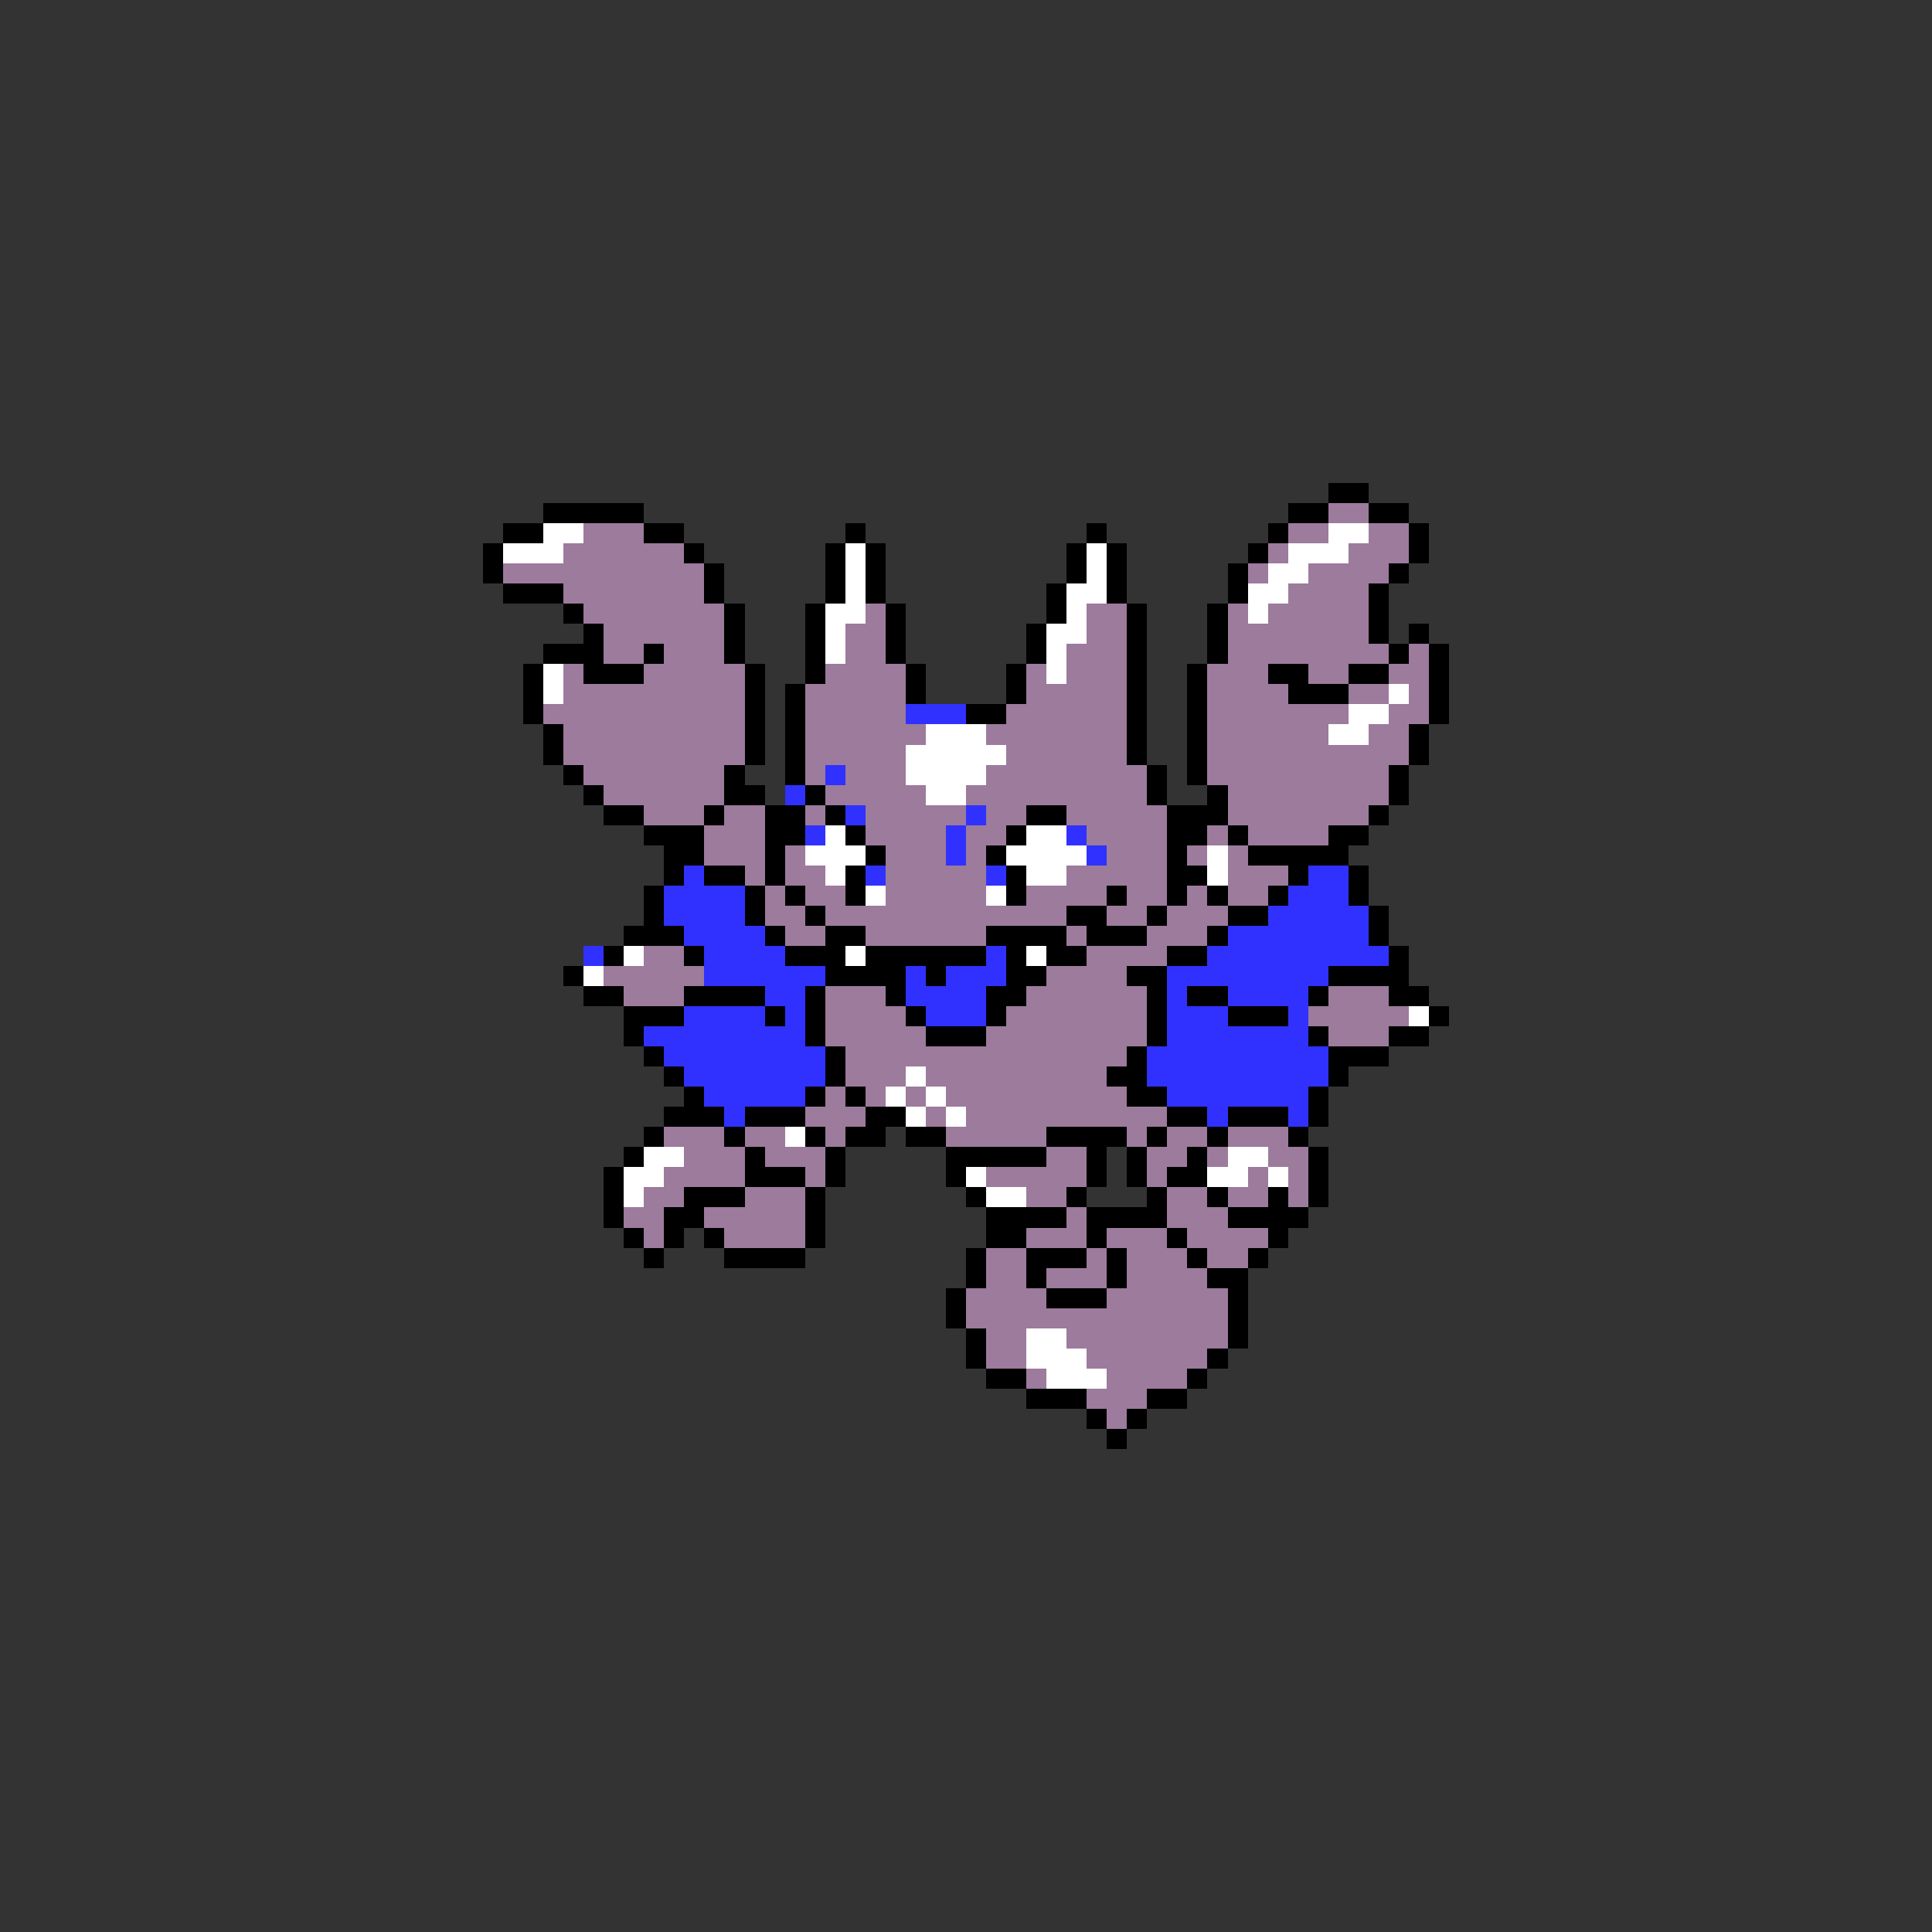 <svg xmlns="http://www.w3.org/2000/svg" viewBox="0 -0.5 96 96" shape-rendering="crispEdges">
<rect x="0" y="-0.5" width="96" height="96" fill="#333333" stroke="none"/>
<path stroke="#000000" d="M66 24h2M27 25h5M64 25h2M68 25h2M25 26h2M32 26h2M42 26h1M54 26h1M63 26h1M70 26h1M24 27h1M34 27h1M41 27h1M43 27h1M53 27h1M55 27h1M62 27h1M70 27h1M24 28h1M35 28h1M41 28h1M43 28h1M53 28h1M55 28h1M61 28h1M69 28h1M25 29h3M35 29h1M41 29h1M43 29h1M52 29h1M55 29h1M61 29h1M68 29h1M28 30h1M36 30h1M40 30h1M44 30h1M52 30h1M56 30h1M60 30h1M68 30h1M29 31h1M36 31h1M40 31h1M44 31h1M51 31h1M56 31h1M60 31h1M68 31h1M70 31h1M27 32h3M32 32h1M36 32h1M40 32h1M44 32h1M51 32h1M56 32h1M60 32h1M69 32h1M71 32h1M26 33h1M29 33h3M37 33h1M40 33h1M45 33h1M50 33h1M56 33h1M59 33h1M63 33h2M67 33h2M71 33h1M26 34h1M37 34h1M39 34h1M45 34h1M50 34h1M56 34h1M59 34h1M64 34h3M71 34h1M26 35h1M37 35h1M39 35h1M48 35h2M56 35h1M59 35h1M71 35h1M27 36h1M37 36h1M39 36h1M56 36h1M59 36h1M70 36h1M27 37h1M37 37h1M39 37h1M56 37h1M59 37h1M70 37h1M28 38h1M36 38h1M39 38h1M57 38h1M59 38h1M69 38h1M29 39h1M36 39h2M40 39h1M57 39h1M60 39h1M69 39h1M30 40h2M35 40h1M38 40h2M41 40h1M51 40h2M58 40h3M68 40h1M32 41h3M38 41h2M42 41h1M50 41h1M58 41h2M61 41h1M66 41h2M33 42h2M38 42h1M43 42h1M49 42h1M58 42h1M62 42h5M33 43h1M35 43h2M38 43h1M42 43h1M50 43h1M58 43h2M64 43h1M67 43h1M32 44h1M37 44h1M39 44h1M42 44h1M50 44h1M55 44h1M58 44h1M60 44h1M63 44h1M67 44h1M32 45h1M37 45h1M40 45h1M53 45h2M57 45h1M61 45h2M68 45h1M31 46h3M38 46h1M41 46h2M49 46h4M54 46h3M60 46h1M68 46h1M30 47h1M34 47h1M39 47h3M43 47h6M50 47h1M52 47h2M58 47h2M69 47h1M28 48h1M41 48h4M46 48h1M50 48h2M56 48h2M66 48h4M29 49h2M34 49h4M40 49h1M44 49h1M49 49h2M57 49h1M59 49h2M65 49h1M69 49h2M31 50h3M38 50h1M40 50h1M45 50h1M49 50h1M57 50h1M61 50h3M71 50h1M31 51h1M40 51h1M46 51h3M57 51h1M65 51h1M69 51h2M32 52h1M41 52h1M56 52h1M66 52h3M33 53h1M41 53h1M55 53h2M66 53h1M34 54h1M40 54h1M42 54h1M56 54h2M65 54h1M33 55h3M37 55h3M43 55h2M58 55h2M61 55h3M65 55h1M32 56h1M36 56h1M40 56h1M42 56h2M45 56h2M52 56h4M57 56h1M60 56h1M64 56h1M31 57h1M37 57h1M41 57h1M47 57h5M54 57h1M56 57h1M59 57h1M65 57h1M30 58h1M37 58h3M41 58h1M47 58h1M54 58h1M56 58h1M58 58h2M65 58h1M30 59h1M34 59h3M40 59h1M48 59h1M53 59h1M57 59h1M60 59h1M63 59h1M65 59h1M30 60h1M33 60h2M40 60h1M49 60h4M54 60h4M61 60h4M31 61h1M33 61h1M35 61h1M40 61h1M49 61h2M54 61h1M58 61h1M63 61h1M32 62h1M36 62h4M48 62h1M51 62h3M55 62h1M59 62h1M62 62h1M48 63h1M51 63h1M55 63h1M60 63h2M47 64h1M52 64h3M61 64h1M47 65h1M61 65h1M48 66h1M61 66h1M48 67h1M60 67h1M49 68h2M59 68h1M51 69h3M57 69h2M54 70h1M56 70h1M55 71h1" />
<path stroke="#9c7b9c" d="M66 25h2M29 26h3M64 26h2M68 26h2M28 27h6M63 27h1M67 27h3M25 28h10M62 28h1M65 28h4M28 29h7M64 29h4M29 30h7M43 30h1M54 30h2M61 30h1M63 30h5M30 31h6M42 31h2M54 31h2M61 31h7M30 32h2M33 32h3M42 32h2M53 32h3M61 32h8M70 32h1M28 33h1M32 33h5M41 33h4M51 33h1M53 33h3M60 33h3M65 33h2M69 33h2M28 34h9M40 34h5M51 34h5M60 34h4M67 34h2M70 34h1M27 35h10M40 35h5M50 35h6M60 35h7M69 35h2M28 36h9M40 36h6M49 36h7M60 36h6M68 36h2M28 37h9M40 37h5M50 37h6M60 37h10M29 38h7M40 38h1M42 38h3M49 38h8M60 38h9M30 39h6M41 39h5M48 39h9M61 39h8M32 40h3M36 40h2M40 40h1M43 40h5M49 40h2M53 40h5M61 40h7M35 41h3M43 41h4M48 41h2M54 41h4M60 41h1M62 41h4M35 42h3M39 42h1M44 42h3M48 42h1M55 42h3M59 42h1M61 42h1M37 43h1M39 43h2M44 43h5M53 43h5M61 43h3M38 44h1M40 44h2M44 44h5M51 44h4M56 44h2M59 44h1M61 44h2M38 45h2M41 45h12M55 45h2M58 45h3M39 46h2M43 46h6M53 46h1M57 46h3M32 47h2M54 47h4M30 48h5M52 48h4M31 49h3M41 49h3M51 49h6M66 49h3M41 50h4M50 50h7M65 50h5M41 51h5M49 51h8M66 51h3M42 52h14M42 53h3M46 53h9M41 54h1M43 54h1M45 54h1M47 54h9M40 55h3M46 55h1M48 55h10M33 56h3M37 56h2M41 56h1M47 56h5M56 56h1M58 56h2M61 56h3M34 57h3M38 57h3M52 57h2M57 57h2M60 57h1M63 57h2M33 58h4M40 58h1M49 58h5M57 58h1M62 58h1M64 58h1M32 59h2M37 59h3M51 59h2M58 59h2M61 59h2M64 59h1M31 60h2M35 60h5M53 60h1M58 60h3M32 61h1M36 61h4M51 61h3M55 61h3M59 61h4M49 62h2M54 62h1M56 62h3M60 62h2M49 63h2M52 63h3M56 63h4M48 64h4M55 64h6M48 65h13M49 66h2M53 66h8M49 67h2M54 67h6M51 68h1M55 68h4M54 69h3M55 70h1" />
<path stroke="#ffffff" d="M27 26h2M66 26h2M25 27h3M42 27h1M54 27h1M64 27h3M42 28h1M54 28h1M63 28h2M42 29h1M53 29h2M62 29h2M41 30h2M53 30h1M62 30h1M41 31h1M52 31h2M41 32h1M52 32h1M27 33h1M52 33h1M27 34h1M69 34h1M67 35h2M46 36h3M66 36h2M45 37h5M45 38h4M46 39h2M41 41h1M51 41h2M40 42h3M50 42h4M60 42h1M41 43h1M51 43h2M60 43h1M43 44h1M49 44h1M31 47h1M42 47h1M51 47h1M29 48h1M70 50h1M45 53h1M44 54h1M46 54h1M45 55h1M47 55h1M39 56h1M32 57h2M61 57h2M31 58h2M48 58h1M60 58h2M63 58h1M31 59h1M49 59h2M51 66h2M51 67h3M52 68h3" />
<path stroke="#3131ff" d="M45 35h3M41 38h1M39 39h1M42 40h1M48 40h1M40 41h1M47 41h1M53 41h1M47 42h1M54 42h1M34 43h1M43 43h1M49 43h1M65 43h2M33 44h4M64 44h3M33 45h4M63 45h5M34 46h4M61 46h7M29 47h1M35 47h4M49 47h1M60 47h9M35 48h6M45 48h1M47 48h3M58 48h8M38 49h2M45 49h4M58 49h1M61 49h4M34 50h4M39 50h1M46 50h3M58 50h3M64 50h1M32 51h8M58 51h7M33 52h8M57 52h9M34 53h7M57 53h9M35 54h5M58 54h7M36 55h1M60 55h1M64 55h1" />
</svg>